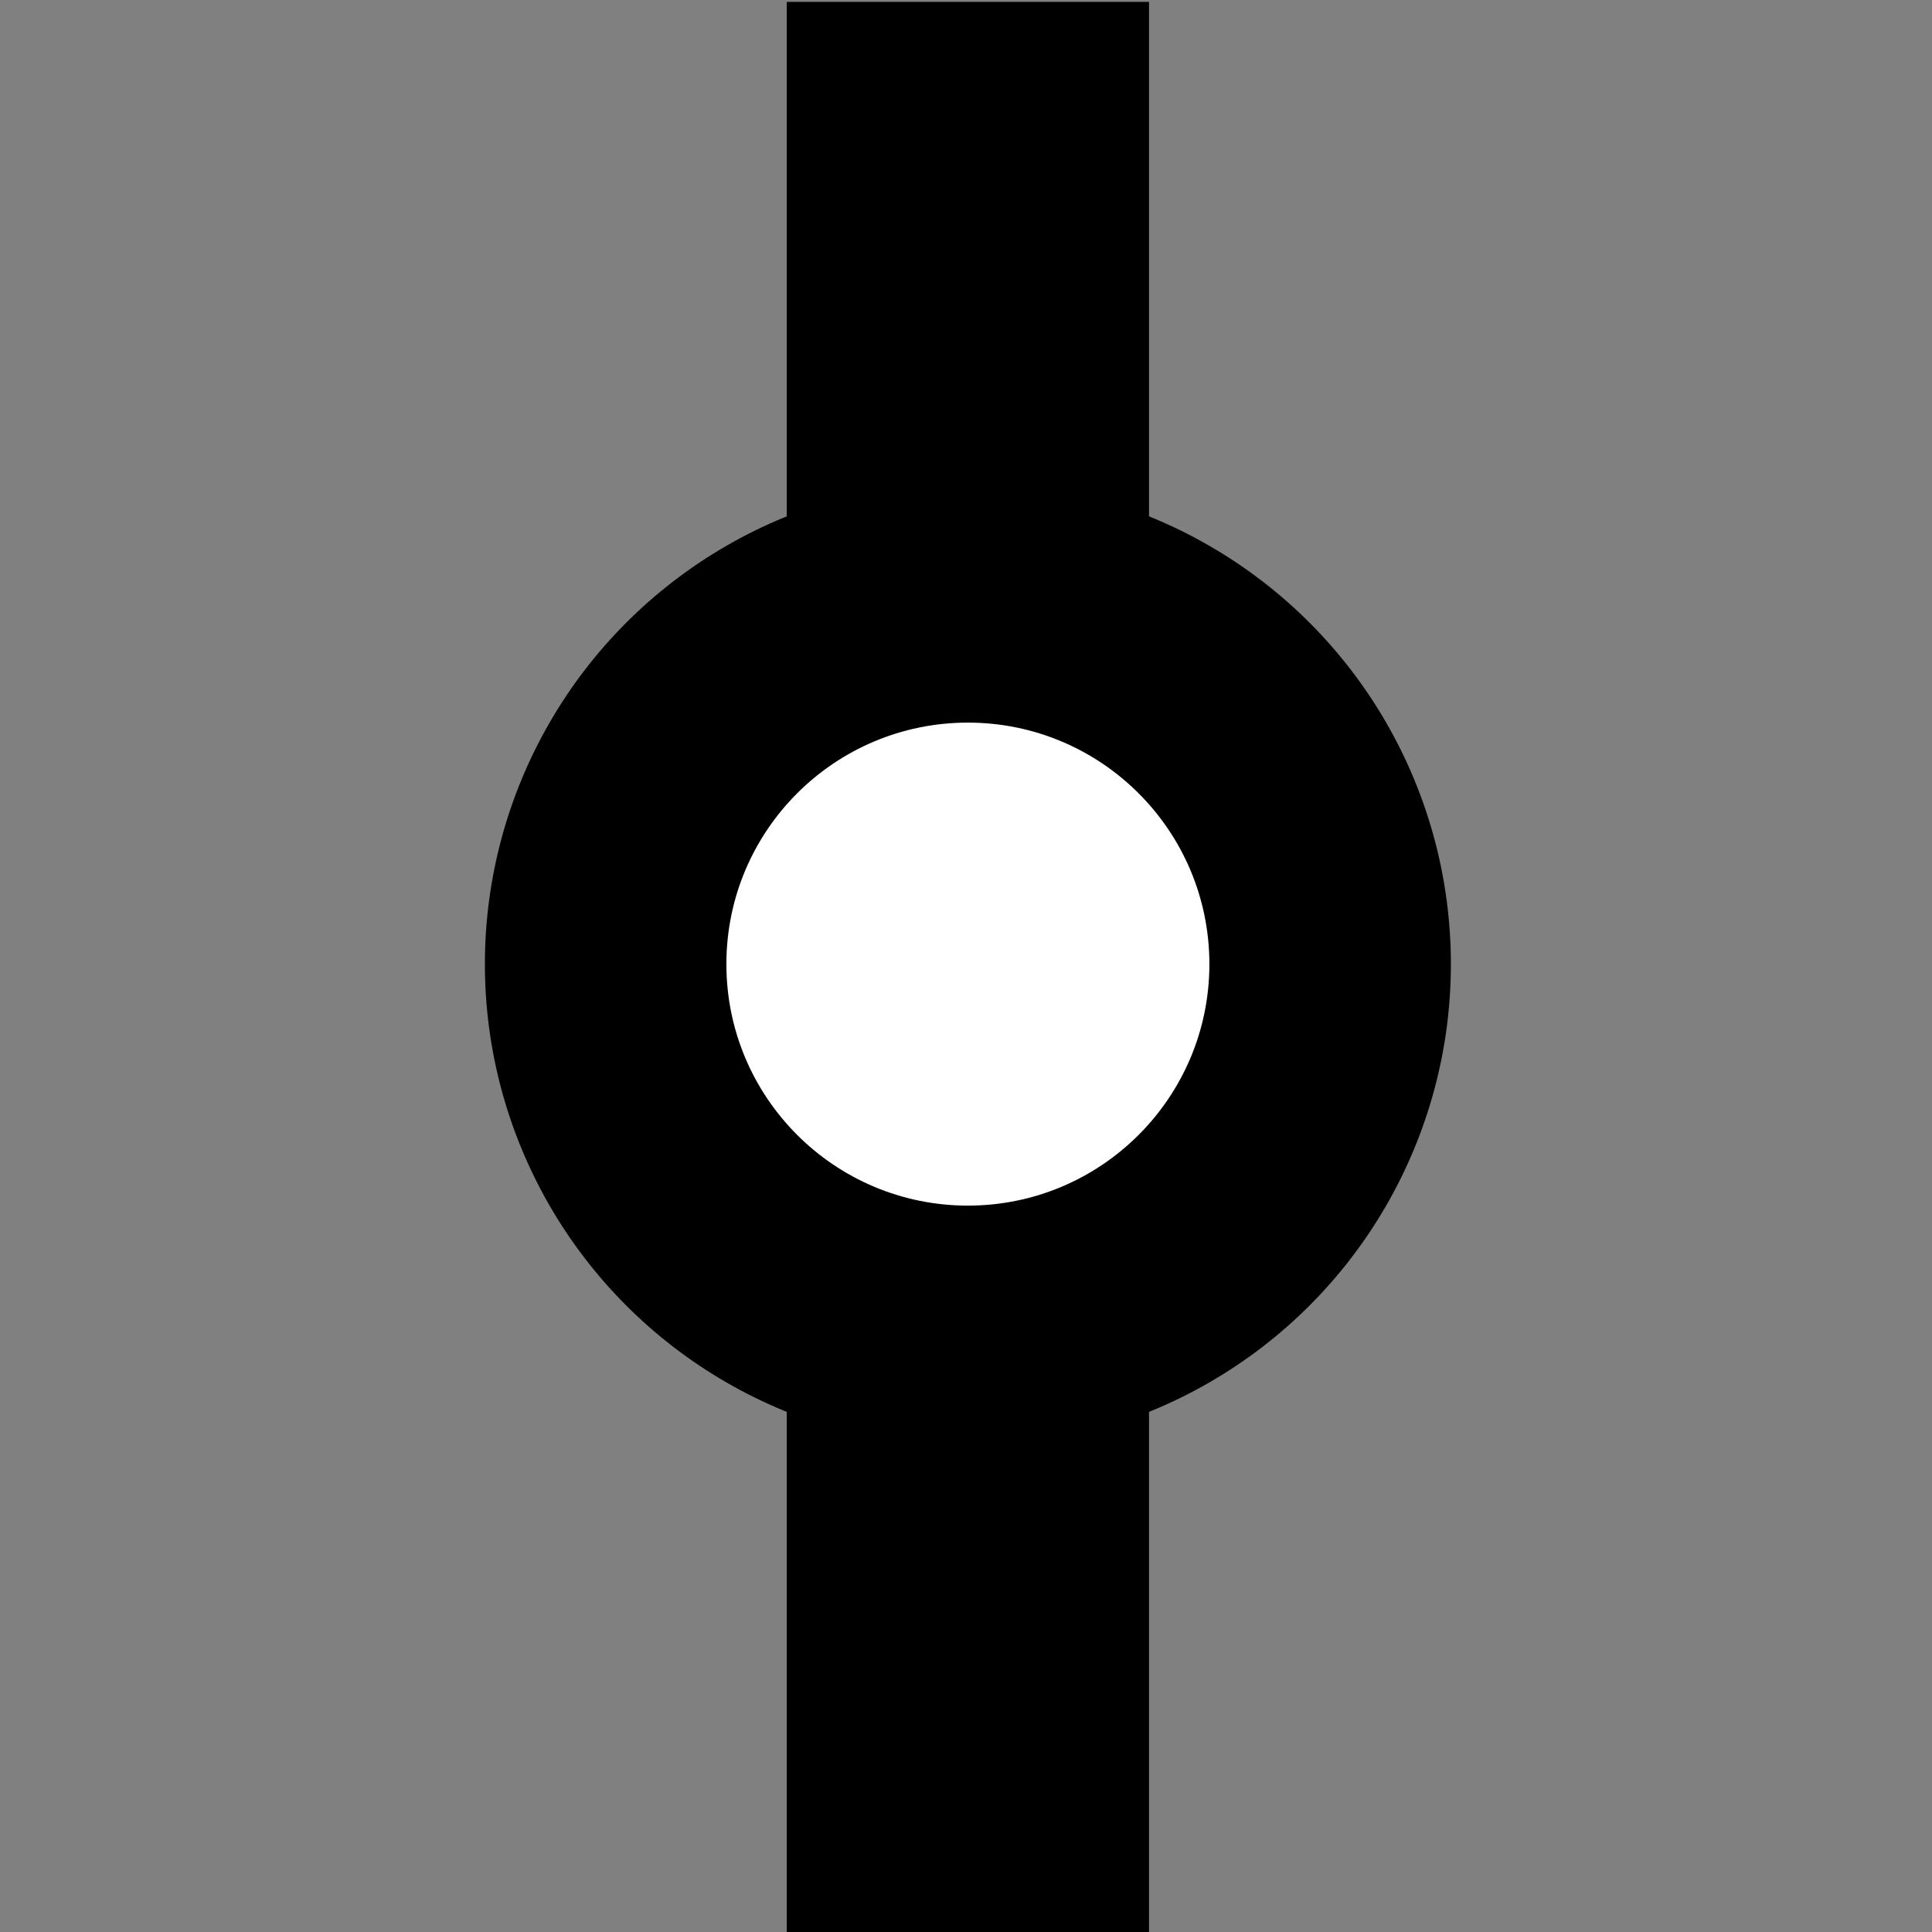 <?xml version="1.0" encoding="utf-8"?>
<!-- Generator: Adobe Illustrator 23.0.0, SVG Export Plug-In . SVG Version: 6.00 Build 0)  -->
<svg version="1.1" id="레이어_1" xmlns="http://www.w3.org/2000/svg" xmlns:xlink="http://www.w3.org/1999/xlink" x="0px"
	 y="0px" viewBox="0 0 512 512" style="enable-background:new 0 0 512 512;" xml:space="preserve">
<rect x="0" y="0" width="512" height="512" fill="#808080" stroke="none"/>
<style type="text/css">
	.st0{display:none;fill:#FFFFFF;stroke:#000000;stroke-miterlimit:10;}
	.st1{display:none;fill:none;stroke:#000000;stroke-miterlimit:10;}
	.st2{fill:#FFFFFF;}
</style>
<rect x="63.5" y="63.5" class="st0" width="384" height="384"/>
<circle class="st0" cx="255.5" cy="255.5" r="192"/>
<line class="st0" x1="255.5" y1="63.5" x2="255.5" y2="447.5"/>
<line class="st1" x1="303.5" y1="63.5" x2="303.5" y2="255.5"/>
<path class="st1" d="M-211.5,19.5"/>
<line class="st1" x1="207.5" y1="63.5" x2="207.5" y2="255.5"/>
<circle cx="256.5" cy="255.5" r="128"/>
<rect id="top_lane" x="208.5" y="0.5" width="96" height="224"/>
<rect id="bottom_lane" x="208.5" y="288.5" width="96" height="224"/>
<circle class="st2" cx="256.5" cy="255.5" r="64"/>
</svg>
